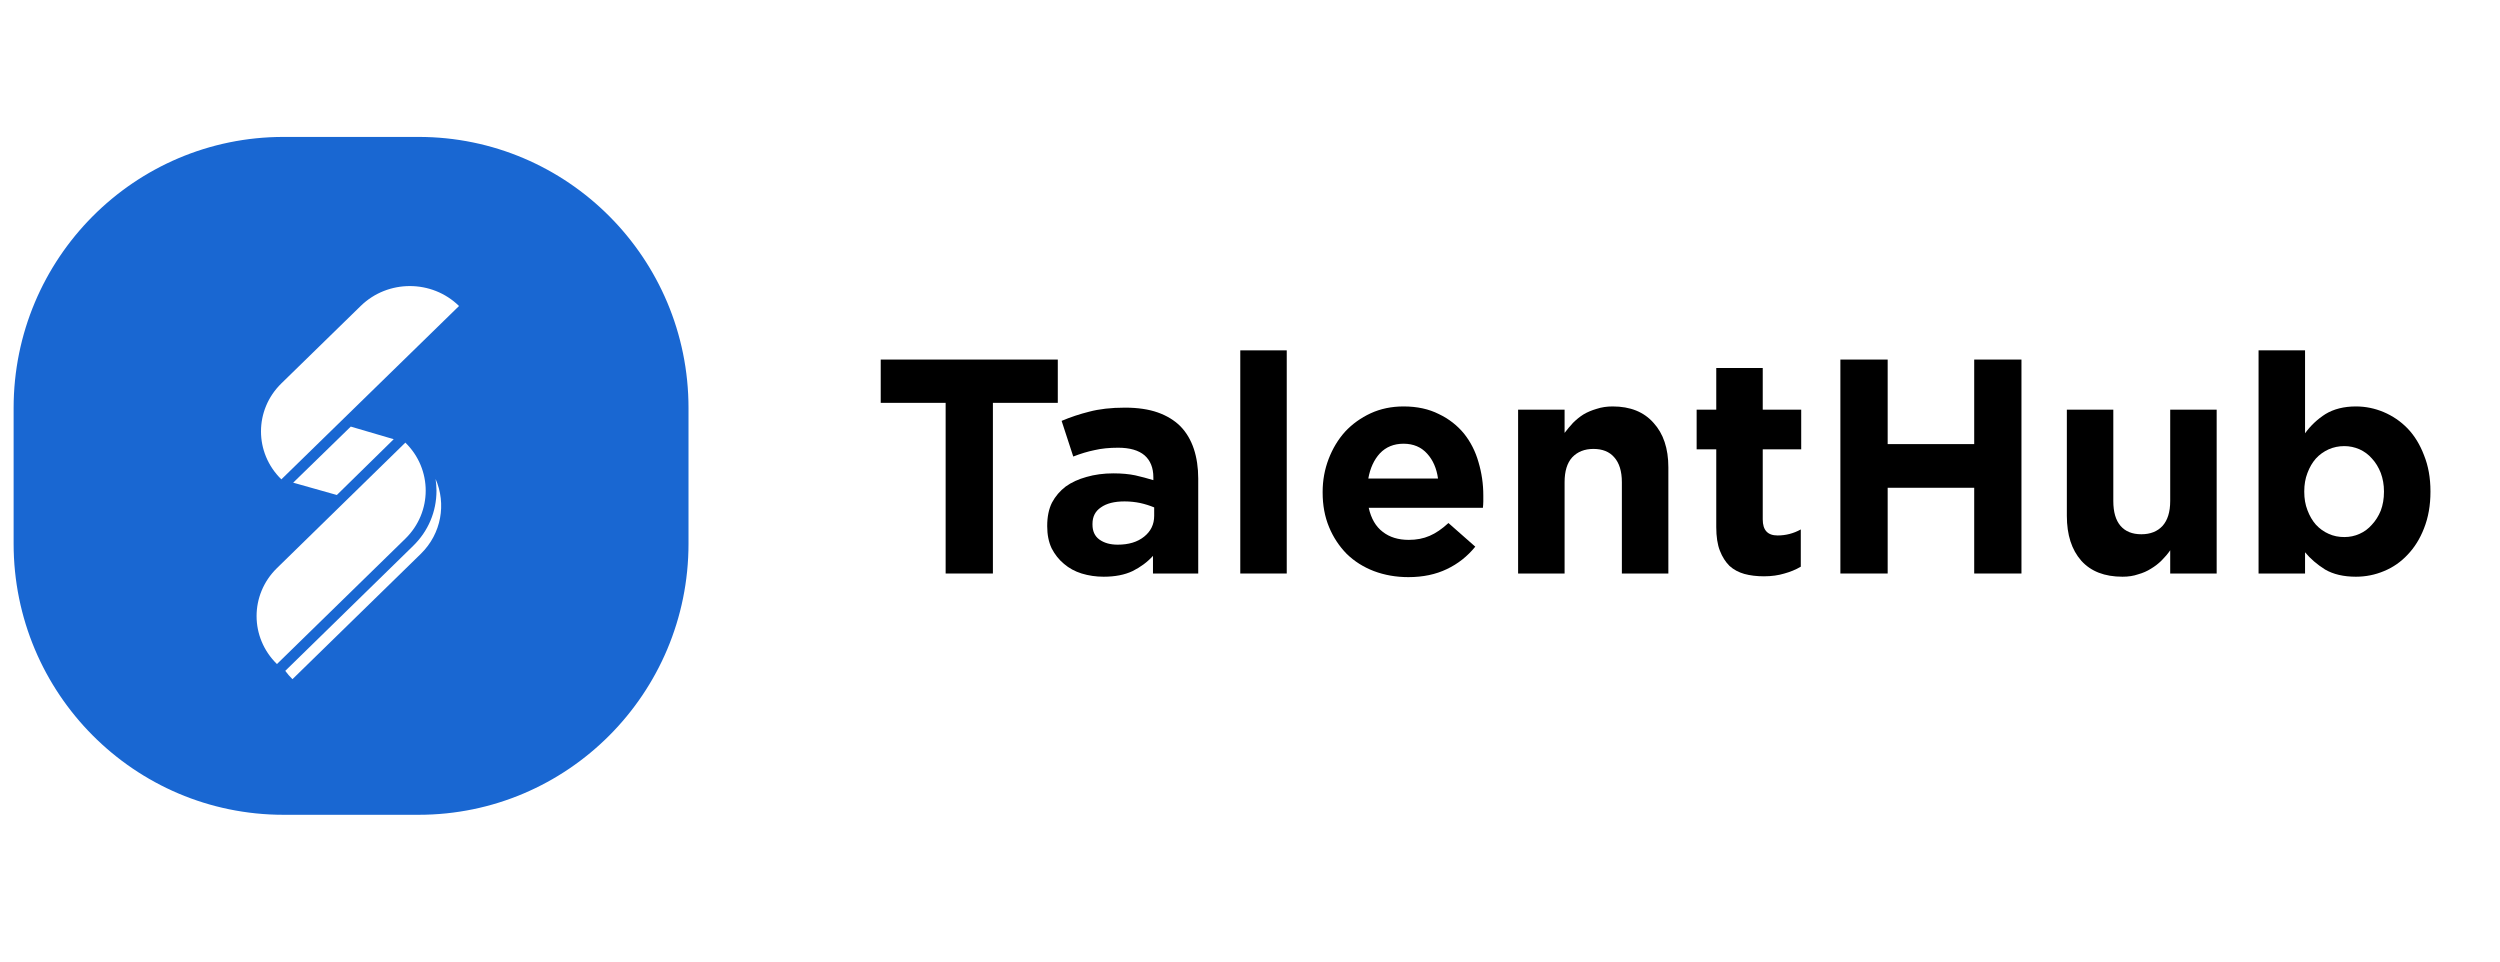 <svg xmlns="http://www.w3.org/2000/svg" xmlns:xlink="http://www.w3.org/1999/xlink" width="130" zoomAndPan="magnify" viewBox="0 0 97.5 37.5" height="50" preserveAspectRatio="xMidYMid meet" version="1.0"><defs><g/><clipPath id="269947fcc7"><path d="M 0.395 5.34 L 27 5.34 L 27 31.777 L 0.395 31.777 Z M 0.395 5.34 " clip-rule="nonzero"/></clipPath></defs><g clip-path="url(#269947fcc7)"><path fill="#1967d2" d="M 11.059 5.34 C 5.242 5.34 0.531 10.074 0.531 15.914 L 0.531 21.203 C 0.531 27.043 5.242 31.777 11.059 31.777 L 16.324 31.777 C 22.137 31.777 26.852 27.043 26.852 21.203 L 26.852 15.914 C 26.852 10.074 22.137 5.34 16.324 5.34 Z M 17.902 11.934 L 10.973 18.695 C 9.914 17.66 9.914 15.988 10.973 14.953 L 14.07 11.93 C 15.129 10.898 16.844 10.898 17.902 11.934 Z M 10.801 25.898 L 15.809 21.008 C 16.867 19.973 16.867 18.297 15.809 17.262 L 10.801 22.156 C 9.742 23.191 9.742 24.863 10.801 25.898 Z M 17.023 19.137 C 17.023 18.98 17.008 18.828 16.988 18.68 C 17.41 19.648 17.219 20.809 16.414 21.598 L 11.406 26.488 C 11.301 26.387 11.207 26.273 11.125 26.164 L 16.109 21.293 C 16.703 20.715 17.023 19.953 17.023 19.137 Z M 15.355 17.129 L 13.137 19.305 L 11.434 18.824 L 13.68 16.637 Z M 15.355 17.129 " fill-opacity="1" fill-rule="evenodd"/></g><g fill="#000000" fill-opacity="1"><g transform="translate(33.942, 22.367)"><g><path d="M 2.938 -6.656 L 0.406 -6.656 L 0.406 -8.344 L 7.312 -8.344 L 7.312 -6.656 L 4.781 -6.656 L 4.781 0 L 2.938 0 Z M 2.938 -6.656 "/></g></g></g><g fill="#000000" fill-opacity="1"><g transform="translate(40.419, 22.367)"><g><path d="M 2.625 0.125 C 2.32 0.125 2.035 0.082 1.766 0 C 1.504 -0.082 1.273 -0.207 1.078 -0.375 C 0.879 -0.539 0.719 -0.742 0.594 -0.984 C 0.477 -1.234 0.422 -1.52 0.422 -1.844 L 0.422 -1.859 C 0.422 -2.211 0.484 -2.516 0.609 -2.766 C 0.742 -3.016 0.922 -3.223 1.141 -3.391 C 1.367 -3.555 1.641 -3.68 1.953 -3.766 C 2.273 -3.859 2.625 -3.906 3 -3.906 C 3.332 -3.906 3.617 -3.879 3.859 -3.828 C 4.098 -3.773 4.332 -3.711 4.562 -3.641 L 4.562 -3.75 C 4.562 -4.125 4.445 -4.41 4.219 -4.609 C 3.988 -4.805 3.645 -4.906 3.188 -4.906 C 2.844 -4.906 2.535 -4.875 2.266 -4.812 C 2.004 -4.758 1.727 -4.676 1.438 -4.562 L 0.984 -5.953 C 1.328 -6.098 1.688 -6.219 2.062 -6.312 C 2.445 -6.414 2.91 -6.469 3.453 -6.469 C 3.953 -6.469 4.379 -6.406 4.734 -6.281 C 5.086 -6.156 5.379 -5.977 5.609 -5.75 C 5.848 -5.508 6.023 -5.211 6.141 -4.859 C 6.254 -4.516 6.312 -4.129 6.312 -3.703 L 6.312 0 L 4.547 0 L 4.547 -0.688 C 4.328 -0.445 4.062 -0.25 3.75 -0.094 C 3.445 0.051 3.07 0.125 2.625 0.125 Z M 3.172 -1.125 C 3.598 -1.125 3.941 -1.227 4.203 -1.438 C 4.461 -1.645 4.594 -1.914 4.594 -2.25 L 4.594 -2.578 C 4.426 -2.648 4.242 -2.707 4.047 -2.75 C 3.859 -2.789 3.656 -2.812 3.438 -2.812 C 3.039 -2.812 2.734 -2.734 2.516 -2.578 C 2.297 -2.43 2.188 -2.219 2.188 -1.938 L 2.188 -1.906 C 2.188 -1.656 2.273 -1.461 2.453 -1.328 C 2.641 -1.191 2.879 -1.125 3.172 -1.125 Z M 3.172 -1.125 "/></g></g></g><g fill="#000000" fill-opacity="1"><g transform="translate(47.48, 22.367)"><g><path d="M 0.891 -8.703 L 2.703 -8.703 L 2.703 0 L 0.891 0 Z M 0.891 -8.703 "/></g></g></g><g fill="#000000" fill-opacity="1"><g transform="translate(51.083, 22.367)"><g><path d="M 3.844 0.141 C 3.363 0.141 2.914 0.062 2.5 -0.094 C 2.094 -0.25 1.738 -0.473 1.438 -0.766 C 1.145 -1.066 0.914 -1.414 0.75 -1.812 C 0.582 -2.219 0.5 -2.664 0.5 -3.156 L 0.5 -3.188 C 0.5 -3.633 0.578 -4.062 0.734 -4.469 C 0.891 -4.875 1.102 -5.227 1.375 -5.531 C 1.656 -5.832 1.988 -6.07 2.375 -6.25 C 2.758 -6.426 3.188 -6.516 3.656 -6.516 C 4.188 -6.516 4.645 -6.414 5.031 -6.219 C 5.426 -6.031 5.754 -5.773 6.016 -5.453 C 6.273 -5.129 6.461 -4.758 6.578 -4.344 C 6.703 -3.926 6.766 -3.492 6.766 -3.047 C 6.766 -2.973 6.766 -2.895 6.766 -2.812 C 6.766 -2.727 6.758 -2.645 6.75 -2.562 L 2.297 -2.562 C 2.391 -2.145 2.57 -1.832 2.844 -1.625 C 3.113 -1.414 3.453 -1.312 3.859 -1.312 C 4.16 -1.312 4.43 -1.363 4.672 -1.469 C 4.91 -1.57 5.156 -1.738 5.406 -1.969 L 6.453 -1.047 C 6.148 -0.672 5.781 -0.379 5.344 -0.172 C 4.914 0.035 4.414 0.141 3.844 0.141 Z M 5 -3.703 C 4.945 -4.098 4.805 -4.422 4.578 -4.672 C 4.348 -4.93 4.039 -5.062 3.656 -5.062 C 3.281 -5.062 2.973 -4.938 2.734 -4.688 C 2.504 -4.438 2.352 -4.109 2.281 -3.703 Z M 5 -3.703 "/></g></g></g><g fill="#000000" fill-opacity="1"><g transform="translate(58.394, 22.367)"><g><path d="M 0.812 -6.391 L 2.625 -6.391 L 2.625 -5.484 C 2.727 -5.617 2.836 -5.75 2.953 -5.875 C 3.078 -6 3.211 -6.109 3.359 -6.203 C 3.516 -6.297 3.688 -6.367 3.875 -6.422 C 4.062 -6.484 4.27 -6.516 4.5 -6.516 C 5.188 -6.516 5.719 -6.301 6.094 -5.875 C 6.477 -5.457 6.672 -4.879 6.672 -4.141 L 6.672 0 L 4.859 0 L 4.859 -3.562 C 4.859 -3.988 4.758 -4.312 4.562 -4.531 C 4.375 -4.75 4.102 -4.859 3.75 -4.859 C 3.406 -4.859 3.129 -4.75 2.922 -4.531 C 2.723 -4.312 2.625 -3.988 2.625 -3.562 L 2.625 0 L 0.812 0 Z M 0.812 -6.391 "/></g></g></g><g fill="#000000" fill-opacity="1"><g transform="translate(65.825, 22.367)"><g><path d="M 2.969 0.109 C 2.688 0.109 2.43 0.078 2.203 0.016 C 1.984 -0.047 1.789 -0.148 1.625 -0.297 C 1.469 -0.453 1.344 -0.648 1.25 -0.891 C 1.156 -1.129 1.109 -1.438 1.109 -1.812 L 1.109 -4.844 L 0.344 -4.844 L 0.344 -6.391 L 1.109 -6.391 L 1.109 -8.016 L 2.922 -8.016 L 2.922 -6.391 L 4.422 -6.391 L 4.422 -4.844 L 2.922 -4.844 L 2.922 -2.109 C 2.922 -1.691 3.113 -1.484 3.5 -1.484 C 3.82 -1.484 4.125 -1.562 4.406 -1.719 L 4.406 -0.266 C 4.207 -0.148 3.992 -0.062 3.766 0 C 3.535 0.07 3.27 0.109 2.969 0.109 Z M 2.969 0.109 "/></g></g></g><g fill="#000000" fill-opacity="1"><g transform="translate(70.775, 22.367)"><g><path d="M 1 -8.344 L 2.844 -8.344 L 2.844 -5.047 L 6.219 -5.047 L 6.219 -8.344 L 8.062 -8.344 L 8.062 0 L 6.219 0 L 6.219 -3.344 L 2.844 -3.344 L 2.844 0 L 1 0 Z M 1 -8.344 "/></g></g></g><g fill="#000000" fill-opacity="1"><g transform="translate(79.841, 22.367)"><g><path d="M 2.938 0.125 C 2.238 0.125 1.703 -0.082 1.328 -0.5 C 0.953 -0.926 0.766 -1.508 0.766 -2.25 L 0.766 -6.391 L 2.578 -6.391 L 2.578 -2.828 C 2.578 -2.398 2.672 -2.078 2.859 -1.859 C 3.047 -1.641 3.316 -1.531 3.672 -1.531 C 4.023 -1.531 4.301 -1.641 4.5 -1.859 C 4.695 -2.078 4.797 -2.398 4.797 -2.828 L 4.797 -6.391 L 6.609 -6.391 L 6.609 0 L 4.797 0 L 4.797 -0.906 C 4.703 -0.77 4.594 -0.641 4.469 -0.516 C 4.344 -0.391 4.203 -0.281 4.047 -0.188 C 3.898 -0.094 3.734 -0.02 3.547 0.031 C 3.367 0.094 3.164 0.125 2.938 0.125 Z M 2.938 0.125 "/></g></g></g><g fill="#000000" fill-opacity="1"><g transform="translate(87.272, 22.367)"><g><path d="M 4.609 0.125 C 4.129 0.125 3.727 0.031 3.406 -0.156 C 3.094 -0.352 2.832 -0.578 2.625 -0.828 L 2.625 0 L 0.812 0 L 0.812 -8.703 L 2.625 -8.703 L 2.625 -5.469 C 2.844 -5.77 3.109 -6.02 3.422 -6.219 C 3.742 -6.414 4.141 -6.516 4.609 -6.516 C 4.984 -6.516 5.344 -6.441 5.688 -6.297 C 6.039 -6.148 6.352 -5.938 6.625 -5.656 C 6.895 -5.375 7.109 -5.023 7.266 -4.609 C 7.43 -4.203 7.516 -3.734 7.516 -3.203 L 7.516 -3.188 C 7.516 -2.656 7.43 -2.18 7.266 -1.766 C 7.109 -1.359 6.895 -1.016 6.625 -0.734 C 6.363 -0.453 6.055 -0.238 5.703 -0.094 C 5.359 0.051 4.992 0.125 4.609 0.125 Z M 4.156 -1.422 C 4.363 -1.422 4.562 -1.461 4.75 -1.547 C 4.938 -1.629 5.098 -1.75 5.234 -1.906 C 5.379 -2.062 5.492 -2.242 5.578 -2.453 C 5.66 -2.672 5.703 -2.914 5.703 -3.188 L 5.703 -3.203 C 5.703 -3.461 5.66 -3.703 5.578 -3.922 C 5.492 -4.141 5.379 -4.328 5.234 -4.484 C 5.098 -4.641 4.938 -4.758 4.75 -4.844 C 4.562 -4.926 4.363 -4.969 4.156 -4.969 C 3.938 -4.969 3.734 -4.926 3.547 -4.844 C 3.359 -4.758 3.191 -4.641 3.047 -4.484 C 2.91 -4.328 2.801 -4.141 2.719 -3.922 C 2.633 -3.703 2.594 -3.461 2.594 -3.203 L 2.594 -3.188 C 2.594 -2.926 2.633 -2.688 2.719 -2.469 C 2.801 -2.25 2.91 -2.062 3.047 -1.906 C 3.191 -1.75 3.359 -1.629 3.547 -1.547 C 3.734 -1.461 3.938 -1.422 4.156 -1.422 Z M 4.156 -1.422 "/></g></g></g></svg>